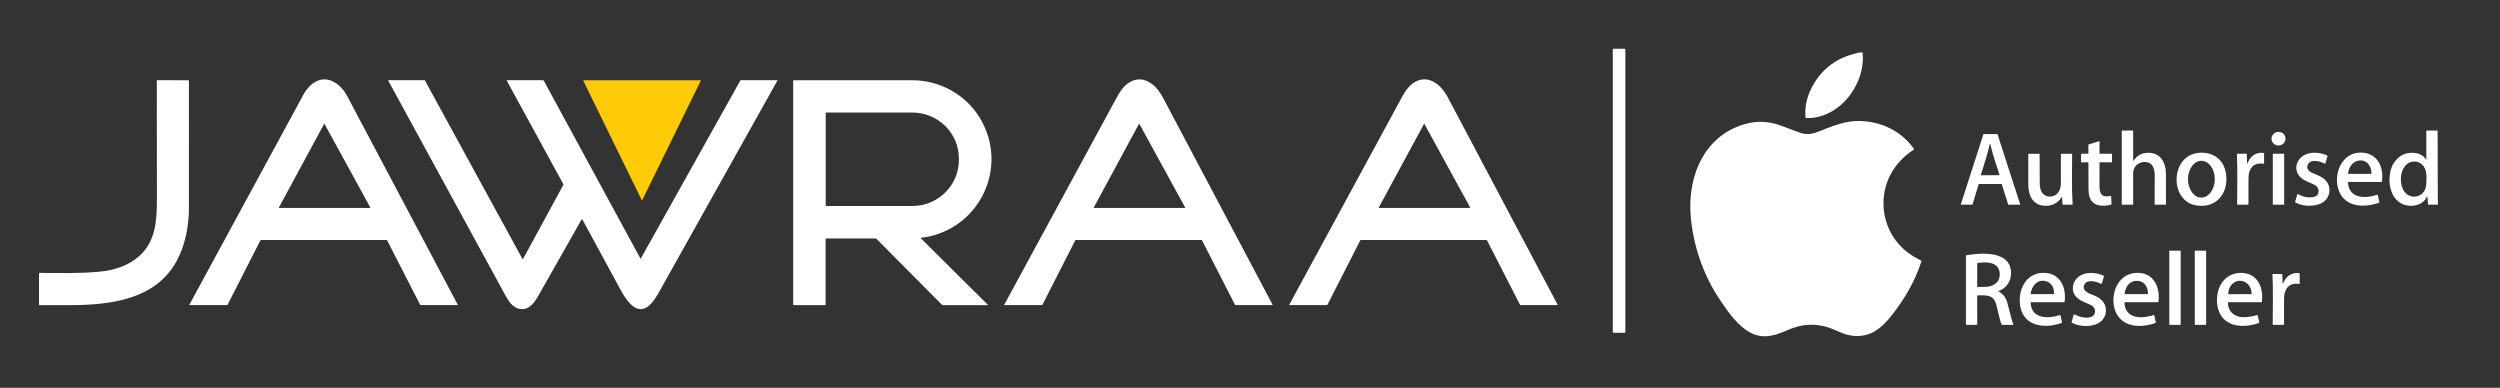 <svg width="722" height="112" viewBox="0 0 722 112" fill="none" xmlns="http://www.w3.org/2000/svg">
<rect x="0" y="0" width="722" height="112" fill="#333333" stroke="none"/>
<path d="M469.222 14.075H465.952C465.856 14.075 465.777 14.153 465.777 14.25V95.94C465.777 96.036 465.856 96.115 465.952 96.115H469.222C469.319 96.115 469.397 96.036 469.397 95.94V14.25C469.397 14.153 469.319 14.075 469.222 14.075Z" fill="white"/>
<path d="M536.353 15.3C536.388 15.273 536.429 15.256 536.476 15.249C536.908 15.18 537.35 15.134 537.803 15.113C537.831 15.111 537.858 15.121 537.879 15.139C537.901 15.158 537.914 15.183 537.918 15.211C538.537 21.097 535.516 27.34 530.897 30.915C528.256 32.958 524.93 34.287 521.549 34.07C521.475 34.065 521.436 34.025 521.43 33.952C521.202 31.12 521.703 28.431 522.933 25.882C525.559 20.441 529.816 16.974 535.701 15.481C535.857 15.442 536.016 15.408 536.178 15.378C536.244 15.366 536.302 15.34 536.353 15.3Z" fill="white"/>
<path d="M65.72 88.013C65.706 88.042 65.683 88.067 65.656 88.084C65.629 88.101 65.597 88.11 65.565 88.11L54.759 88.106C54.746 88.106 54.733 88.103 54.722 88.096C54.711 88.09 54.701 88.081 54.694 88.07C54.688 88.058 54.684 88.046 54.684 88.032C54.683 88.019 54.687 88.007 54.693 87.995C65.693 67.739 76.686 47.488 87.674 27.244C89.287 24.272 92.468 21.849 95.938 23.421C97.906 24.314 99.338 26.001 100.33 27.871C110.951 47.898 121.566 67.928 132.174 87.961C132.182 87.976 132.186 87.993 132.185 88.01C132.185 88.028 132.18 88.044 132.171 88.059C132.162 88.074 132.15 88.086 132.135 88.094C132.12 88.103 132.103 88.108 132.086 88.108H121.531C121.487 88.108 121.443 88.096 121.404 88.072C121.366 88.049 121.335 88.015 121.314 87.975L111.838 69.474C111.813 69.427 111.775 69.387 111.73 69.359C111.684 69.332 111.632 69.317 111.578 69.317H75.508C75.43 69.317 75.354 69.339 75.287 69.38C75.221 69.421 75.167 69.479 75.132 69.548L65.72 88.013ZM80.554 59.915C80.547 59.929 80.543 59.945 80.543 59.962C80.544 59.978 80.549 59.994 80.557 60.008C80.566 60.022 80.578 60.034 80.592 60.042C80.606 60.05 80.622 60.054 80.639 60.053L106.856 60.057C106.872 60.057 106.889 60.053 106.903 60.045C106.917 60.037 106.929 60.025 106.938 60.011C106.946 59.996 106.95 59.98 106.951 59.964C106.951 59.947 106.947 59.931 106.938 59.917L93.743 35.836C93.735 35.821 93.723 35.809 93.709 35.8C93.694 35.792 93.678 35.787 93.661 35.787C93.644 35.787 93.628 35.792 93.613 35.8C93.599 35.809 93.587 35.821 93.578 35.836L80.554 59.915Z" fill="white"/>
<path d="M347.137 69.415C347.122 69.386 347.099 69.361 347.071 69.344C347.042 69.326 347.01 69.317 346.976 69.317H310.736C310.69 69.317 310.645 69.329 310.606 69.353C310.566 69.377 310.535 69.411 310.514 69.452L301.074 87.973C301.027 88.063 300.954 88.108 300.853 88.108H290.067C290.057 88.108 290.046 88.105 290.037 88.1C290.028 88.094 290.02 88.087 290.015 88.077C290.01 88.068 290.007 88.058 290.007 88.047C290.007 88.037 290.01 88.026 290.015 88.017C300.646 68.438 311.277 48.853 321.91 29.264C323.267 26.767 324.548 24.195 327.428 23.204C328.615 22.795 329.791 22.823 330.956 23.286C333.387 24.253 334.843 26.274 336.024 28.506C346.527 48.342 357.025 68.168 367.516 87.985C367.523 87.998 367.526 88.012 367.525 88.026C367.525 88.041 367.521 88.055 367.513 88.067C367.506 88.079 367.495 88.089 367.483 88.097C367.47 88.104 367.456 88.107 367.442 88.108H356.823C356.752 88.108 356.7 88.076 356.666 88.013L347.137 69.415ZM315.888 59.91C315.88 59.925 315.876 59.942 315.876 59.959C315.877 59.976 315.882 59.992 315.89 60.007C315.899 60.021 315.912 60.033 315.926 60.041C315.941 60.049 315.958 60.054 315.975 60.053L342.182 60.055C342.199 60.055 342.215 60.051 342.23 60.042C342.244 60.034 342.256 60.022 342.265 60.008C342.273 59.993 342.278 59.977 342.278 59.96C342.278 59.944 342.274 59.927 342.266 59.913L329.079 35.836C329.071 35.821 329.058 35.808 329.043 35.8C329.029 35.791 329.012 35.786 328.994 35.787C328.977 35.787 328.96 35.792 328.945 35.801C328.931 35.81 328.919 35.822 328.91 35.837L315.888 59.91Z" fill="white"/>
<path d="M429.286 69.317H393.027C392.988 69.317 392.95 69.328 392.916 69.349C392.883 69.369 392.856 69.399 392.838 69.434L383.388 87.967C383.367 88.009 383.334 88.045 383.293 88.07C383.253 88.095 383.206 88.108 383.159 88.108H372.385C372.314 88.108 372.295 88.076 372.329 88.013C383.222 67.953 394.1 47.916 404.961 27.903C406.045 25.905 407.465 24.01 409.587 23.236C413.282 21.887 416.489 25.028 418.048 27.972C428.655 47.999 439.261 68.026 449.868 88.053C449.871 88.059 449.873 88.066 449.873 88.073C449.873 88.079 449.871 88.086 449.867 88.091C449.864 88.097 449.859 88.102 449.853 88.105C449.847 88.108 449.841 88.11 449.834 88.11L439.121 88.108C439.092 88.108 439.064 88.1 439.04 88.085C439.016 88.07 438.997 88.049 438.984 88.023L429.453 69.418C429.437 69.387 429.413 69.362 429.384 69.344C429.354 69.326 429.321 69.317 429.286 69.317ZM398.188 59.937C398.181 59.949 398.178 59.962 398.178 59.976C398.178 59.99 398.182 60.003 398.189 60.015C398.196 60.026 398.205 60.036 398.217 60.043C398.229 60.05 398.243 60.053 398.256 60.053L424.526 60.057C424.539 60.057 424.553 60.054 424.565 60.047C424.577 60.04 424.586 60.031 424.593 60.019C424.6 60.007 424.604 59.994 424.604 59.98C424.604 59.966 424.601 59.953 424.594 59.941L411.375 35.808C411.368 35.795 411.358 35.785 411.346 35.778C411.334 35.771 411.32 35.768 411.307 35.768C411.293 35.768 411.279 35.771 411.267 35.778C411.255 35.785 411.245 35.795 411.238 35.808L398.188 59.937Z" fill="white"/>
<path d="M151.102 74.686L162.694 53.39C162.729 53.326 162.728 53.261 162.692 53.197L146.369 23.325C146.313 23.222 146.344 23.17 146.462 23.17L156.777 23.166C156.836 23.166 156.894 23.182 156.945 23.212C156.996 23.243 157.038 23.287 157.067 23.339L184.915 74.597C184.975 74.709 185.036 74.71 185.098 74.6L213.797 23.283C213.816 23.249 213.844 23.22 213.877 23.2C213.911 23.181 213.949 23.17 213.988 23.17L224.478 23.168C224.488 23.168 224.498 23.17 224.507 23.175C224.516 23.18 224.523 23.187 224.528 23.195C224.533 23.204 224.536 23.214 224.536 23.224C224.536 23.234 224.533 23.244 224.528 23.253C213.128 43.627 201.727 63.998 190.327 84.366C189.295 86.208 187.433 89.371 184.901 89.266C181.902 89.139 179.583 84.372 178.357 82.108C175.053 76.019 171.747 69.932 168.44 63.846C168.348 63.68 168.271 63.523 168.208 63.375C168.199 63.353 168.183 63.334 168.164 63.32C168.144 63.306 168.121 63.298 168.096 63.297C168.072 63.296 168.048 63.301 168.027 63.313C168.006 63.325 167.989 63.342 167.977 63.363C163.852 70.63 159.737 77.885 155.633 85.126C154.504 87.113 153.115 89.433 150.522 89.262C148.075 89.101 146.778 86.813 145.748 84.927C134.538 64.381 123.325 43.824 112.11 23.256C112.105 23.247 112.102 23.237 112.103 23.227C112.103 23.217 112.106 23.206 112.111 23.198C112.116 23.189 112.124 23.181 112.133 23.176C112.141 23.171 112.152 23.168 112.162 23.168H122.594C122.62 23.168 122.647 23.175 122.67 23.189C122.693 23.203 122.712 23.223 122.724 23.246L150.834 74.686C150.923 74.85 151.012 74.85 151.102 74.686Z" fill="white"/>
<path d="M40.25 73.922C44.986 69.717 45.324 63.482 45.316 57.608C45.299 46.144 45.289 34.687 45.288 23.236C45.288 23.191 45.311 23.168 45.356 23.168L54.497 23.174C54.537 23.174 54.557 23.194 54.557 23.234C54.564 35.406 54.568 47.585 54.568 59.77C54.568 65.091 53.564 70.709 51.016 75.388C44.906 86.6 31.687 88.088 20.414 88.124C17.391 88.135 14.38 88.137 11.382 88.132C11.352 88.132 11.323 88.12 11.301 88.098C11.28 88.076 11.268 88.046 11.268 88.015V78.987C11.268 78.865 11.329 78.804 11.451 78.804C17.162 78.842 23.047 79.021 28.761 78.458C33.052 78.034 37.04 76.773 40.25 73.922Z" fill="white"/>
<path d="M202.383 23.287L185.465 57.81C185.459 57.822 185.45 57.831 185.439 57.838C185.427 57.845 185.414 57.849 185.401 57.849C185.388 57.849 185.375 57.845 185.363 57.838C185.352 57.831 185.343 57.822 185.337 57.81L168.449 23.287C168.443 23.276 168.441 23.263 168.442 23.251C168.442 23.238 168.446 23.226 168.453 23.216C168.459 23.205 168.469 23.197 168.48 23.191C168.491 23.185 168.503 23.182 168.515 23.182H202.317C202.329 23.182 202.341 23.185 202.352 23.191C202.363 23.197 202.373 23.205 202.379 23.216C202.386 23.226 202.39 23.238 202.39 23.251C202.391 23.263 202.388 23.276 202.383 23.287Z" fill="#FFCB08"/>
<path d="M265.962 68.835L285.238 87.983C285.338 88.083 285.317 88.132 285.176 88.132L272.423 88.128C272.331 88.128 272.24 88.11 272.154 88.074C272.069 88.039 271.992 87.987 271.927 87.921L253.137 68.988C253.062 68.913 252.961 68.871 252.855 68.871L238.528 68.873C238.502 68.873 238.477 68.883 238.459 68.901C238.441 68.919 238.431 68.944 238.431 68.969V87.997C238.431 88.086 238.388 88.13 238.3 88.13L229.178 88.128C229.15 88.128 229.123 88.117 229.104 88.097C229.084 88.078 229.073 88.051 229.073 88.024V23.277C229.073 23.211 229.106 23.178 229.172 23.178C243.601 23.154 255.048 23.152 263.514 23.172C271.343 23.192 278.761 27.244 282.853 33.849C291.752 48.216 282.735 66.707 266.016 68.674C265.998 68.676 265.982 68.683 265.968 68.695C265.954 68.706 265.944 68.721 265.939 68.737C265.933 68.754 265.932 68.772 265.936 68.789C265.94 68.807 265.949 68.822 265.962 68.835ZM238.469 32.635V59.354C238.469 59.389 238.483 59.422 238.508 59.446C238.532 59.471 238.565 59.485 238.6 59.485H263.496C267.058 59.485 270.474 58.087 272.993 55.599C275.511 53.111 276.926 49.736 276.926 46.218V45.771C276.926 42.253 275.511 38.878 272.993 36.39C270.474 33.902 267.058 32.504 263.496 32.504H238.6C238.565 32.504 238.532 32.518 238.508 32.542C238.483 32.567 238.469 32.6 238.469 32.635Z" fill="white"/>
<path d="M505.977 96.304C502.046 94.452 499.063 90.073 496.74 86.632C491.923 79.49 489.013 71.004 488.273 62.432C487.246 50.547 492.537 38.365 505.096 35.546C507.848 34.929 510.84 35.11 513.598 36.031C515.906 36.801 517.948 37.704 520.17 38.42C522.201 39.075 523.808 38.554 525.689 37.809C529.397 36.341 533.094 34.827 537.17 34.941C543.423 35.114 549.138 37.867 552.759 43.019C552.768 43.032 552.774 43.047 552.778 43.063C552.781 43.079 552.781 43.095 552.778 43.111C552.775 43.127 552.768 43.142 552.759 43.156C552.75 43.169 552.738 43.181 552.724 43.189C547.053 46.819 543.537 52.911 543.984 59.821C544.398 66.253 547.992 71.678 553.69 74.658C554.085 74.864 554.48 75.074 554.874 75.287C554.932 75.32 554.951 75.367 554.931 75.43C552.99 81.378 550.052 86.284 546.347 91.052C544.959 92.839 543.364 94.5 541.414 95.677C538.681 97.329 535.306 97.414 532.392 96.33C530.885 95.767 529.021 94.842 527.527 94.412C524.001 93.401 520.498 93.607 517.021 95.029C514.565 96.034 512.226 97.148 509.513 97.112C508.266 97.095 507.088 96.825 505.977 96.304Z" fill="white"/>
<path d="M616.055 46.35C616.055 46.367 616.06 46.384 616.07 46.398C616.081 46.411 616.095 46.421 616.111 46.426C616.128 46.431 616.145 46.43 616.161 46.424C616.177 46.418 616.191 46.407 616.2 46.393C617.239 44.795 618.752 44.039 620.739 44.124C624.019 44.267 625.503 47.058 625.519 50.018C625.535 53.011 625.539 56.005 625.529 59C625.529 59.072 625.493 59.109 625.421 59.109H622.346C622.319 59.109 622.294 59.098 622.275 59.079C622.256 59.06 622.245 59.035 622.245 59.008C622.261 56.216 622.275 53.42 622.285 50.621C622.289 49.632 622.106 48.782 621.734 48.072C620.829 46.342 618.247 46.443 616.98 47.724C616.361 48.351 616.052 49.099 616.055 49.968C616.063 52.983 616.063 55.997 616.055 59.012C616.055 59.077 616.023 59.109 615.958 59.109L612.849 59.107C612.826 59.107 612.804 59.098 612.788 59.081C612.772 59.065 612.763 59.043 612.763 59.02V37.788C612.763 37.723 612.795 37.69 612.859 37.69H615.956C616.026 37.69 616.061 37.725 616.061 37.797L616.055 46.35Z" fill="white"/>
<path d="M700.723 45.998L700.715 37.805C700.715 37.728 700.753 37.69 700.83 37.69H703.839C703.934 37.69 703.981 37.737 703.981 37.833C703.984 44.313 704.002 50.787 704.036 57.257C704.038 57.794 704.051 58.371 704.074 58.986C704.074 59.002 704.072 59.018 704.066 59.033C704.06 59.048 704.051 59.062 704.04 59.074C704.029 59.086 704.015 59.095 704 59.101C703.985 59.108 703.969 59.111 703.953 59.111L701.276 59.109C701.256 59.109 701.236 59.101 701.221 59.087C701.206 59.072 701.197 59.053 701.196 59.032L701.073 57.054C701.052 56.685 700.958 56.666 700.792 56.995C699.416 59.732 695.43 60.044 693.149 58.558C690.225 56.651 689.62 52.586 690.374 49.364C690.664 48.127 691.236 47.04 692.091 46.103C693.497 44.563 695.287 43.921 697.461 44.177C698.487 44.296 699.346 44.675 700.04 45.315C700.237 45.498 700.422 45.797 700.627 46.035C700.691 46.108 700.723 46.096 700.723 45.998ZM693.833 54.319C695.313 58.208 700.554 57.287 700.697 53.185C700.764 51.275 701.073 48.998 699.535 47.545C698.115 46.203 695.778 46.407 694.579 47.937C693.171 49.73 693.085 52.356 693.833 54.319Z" fill="white"/>
<path d="M658.086 42.02C659.2 41.989 660.078 41.083 660.048 39.996C660.017 38.91 659.09 38.054 657.976 38.085C656.863 38.116 655.985 39.022 656.015 40.109C656.045 41.196 656.973 42.051 658.086 42.02Z" fill="white"/>
<path d="M571.446 53.185L569.668 59.052C569.664 59.067 569.654 59.08 569.642 59.09C569.629 59.099 569.614 59.104 569.598 59.104L566.358 59.108C566.346 59.108 566.335 59.105 566.325 59.1C566.314 59.095 566.305 59.087 566.298 59.078C566.292 59.069 566.287 59.058 566.285 59.046C566.283 59.035 566.284 59.023 566.288 59.012L572.806 38.773C572.81 38.758 572.82 38.745 572.832 38.736C572.845 38.727 572.86 38.721 572.876 38.721L576.812 38.725C576.828 38.725 576.843 38.73 576.856 38.74C576.868 38.749 576.878 38.762 576.882 38.778L583.431 59.012C583.434 59.023 583.435 59.035 583.433 59.046C583.431 59.058 583.426 59.069 583.42 59.078C583.413 59.087 583.404 59.095 583.393 59.1C583.383 59.105 583.372 59.108 583.36 59.108L580.034 59.106C580.018 59.106 580.003 59.101 579.99 59.092C579.977 59.082 579.968 59.069 579.963 59.054L578.093 53.183C578.088 53.168 578.079 53.154 578.066 53.145C578.054 53.136 578.038 53.13 578.023 53.13L571.517 53.132C571.501 53.133 571.485 53.138 571.473 53.147C571.46 53.157 571.451 53.17 571.446 53.185ZM574.64 41.681C573.92 44.685 573.021 47.581 572.062 50.518C572.058 50.529 572.058 50.54 572.06 50.55C572.061 50.561 572.066 50.571 572.072 50.58C572.079 50.589 572.087 50.596 572.097 50.601C572.106 50.606 572.117 50.609 572.128 50.609L577.351 50.605C577.451 50.605 577.486 50.557 577.455 50.462C576.494 47.577 575.515 44.665 574.819 41.683C574.76 41.431 574.7 41.43 574.64 41.681Z" fill="white"/>
<path d="M606.332 46.94C606.345 49.421 606.349 51.905 606.345 54.391C606.345 54.528 606.4 54.827 606.509 55.288C606.898 56.911 608.309 56.812 609.605 56.573C609.616 56.571 609.627 56.572 609.638 56.574C609.649 56.577 609.659 56.582 609.668 56.589C609.677 56.596 609.684 56.605 609.689 56.615C609.694 56.625 609.697 56.636 609.697 56.648L609.804 58.88C609.806 58.931 609.791 58.983 609.761 59.025C609.73 59.067 609.687 59.097 609.637 59.111C607.33 59.73 604.396 59.611 603.489 56.959C603.273 56.328 603.162 55.522 603.155 54.542C603.137 52.011 603.13 49.484 603.133 46.962C603.133 46.949 603.131 46.937 603.126 46.925C603.121 46.913 603.114 46.903 603.105 46.894C603.096 46.885 603.085 46.877 603.074 46.873C603.062 46.868 603.049 46.865 603.036 46.865L601.105 46.881C601.038 46.883 601.005 46.85 601.005 46.783L601.003 44.502C601.003 44.431 601.039 44.396 601.112 44.396L603.03 44.406C603.104 44.406 603.141 44.368 603.141 44.293L603.127 41.874C603.126 41.833 603.139 41.793 603.164 41.76C603.188 41.727 603.222 41.703 603.261 41.691L606.22 40.785C606.307 40.758 606.351 40.79 606.351 40.881L606.338 44.331C606.338 44.341 606.34 44.35 606.343 44.358C606.347 44.367 606.352 44.375 606.358 44.381C606.365 44.388 606.373 44.393 606.382 44.397C606.39 44.4 606.399 44.402 606.409 44.402L609.866 44.398C609.888 44.397 609.909 44.406 609.925 44.421C609.941 44.437 609.95 44.458 609.95 44.48L609.953 46.751C609.953 46.836 609.91 46.879 609.824 46.877L606.405 46.867C606.386 46.867 606.367 46.875 606.354 46.888C606.34 46.902 606.332 46.92 606.332 46.94Z" fill="white"/>
<path d="M678.092 52.64C678.296 57.425 683.239 57.421 686.553 56.229C686.63 56.201 686.677 56.227 686.694 56.307L687.163 58.367C687.181 58.448 687.151 58.504 687.072 58.533C684.182 59.619 680.049 59.965 677.449 57.862C672.831 54.128 674.712 44.532 681.27 44.086C686.33 43.744 688.574 48.045 687.891 52.479C687.888 52.498 687.878 52.516 687.863 52.529C687.848 52.542 687.828 52.549 687.808 52.549H678.179C678.167 52.549 678.156 52.552 678.145 52.556C678.134 52.561 678.124 52.568 678.116 52.576C678.108 52.584 678.102 52.594 678.098 52.605C678.094 52.617 678.092 52.628 678.092 52.64ZM684.88 50.157C684.956 47.923 683.438 45.91 680.986 46.42C679.285 46.772 678.259 48.496 678.108 50.16C678.108 50.167 678.108 50.173 678.11 50.179C678.112 50.185 678.115 50.191 678.12 50.196C678.124 50.2 678.129 50.204 678.135 50.207C678.142 50.209 678.148 50.211 678.155 50.211L684.822 50.213C684.837 50.213 684.851 50.207 684.862 50.197C684.873 50.186 684.879 50.172 684.88 50.157Z" fill="white"/>
<path d="M632.328 58.701C630.242 57.637 628.953 55.401 628.675 53.135C628.056 48.06 631.181 43.606 636.67 44.133C639.899 44.442 642.174 46.525 642.808 49.773C643.566 53.651 642.035 57.878 638.039 59.123C636.366 59.644 634.029 59.567 632.328 58.701ZM635.725 57.064C636.234 57.067 636.738 56.933 637.21 56.669C637.681 56.406 638.111 56.017 638.474 55.526C638.837 55.035 639.126 54.45 639.325 53.807C639.524 53.163 639.629 52.472 639.634 51.774C639.644 50.364 639.245 49.009 638.526 48.007C637.807 47.005 636.826 46.438 635.8 46.431C635.291 46.427 634.787 46.561 634.315 46.825C633.844 47.089 633.414 47.478 633.051 47.969C632.688 48.46 632.399 49.044 632.2 49.688C632.001 50.331 631.896 51.022 631.891 51.72C631.881 53.13 632.28 54.485 632.999 55.487C633.718 56.489 634.699 57.056 635.725 57.064Z" fill="white"/>
<path d="M648.946 47.104C648.954 47.327 649 47.336 649.085 47.13C649.943 45.061 651.448 43.893 653.752 44.154C653.831 44.163 653.871 44.206 653.871 44.285V47.201C653.871 47.268 653.837 47.297 653.768 47.287C652.294 47.078 650.943 47.307 650.11 48.578C649.334 49.764 649.364 50.909 649.356 52.608C649.345 54.742 649.347 56.869 649.36 58.99C649.36 59.021 649.348 59.05 649.326 59.072C649.304 59.094 649.274 59.106 649.243 59.106H646.221C646.131 59.106 646.086 59.062 646.086 58.974C646.114 54.12 646.217 49.284 646.02 44.472C646.019 44.463 646.021 44.454 646.024 44.445C646.027 44.437 646.032 44.429 646.038 44.422C646.044 44.416 646.052 44.411 646.06 44.407C646.068 44.404 646.077 44.402 646.086 44.402L648.751 44.4C648.818 44.4 648.852 44.433 648.853 44.5L648.946 47.104Z" fill="white"/>
<path d="M668.451 53.382C667.414 52.855 666.348 52.525 665.34 51.936C663.202 50.683 662.482 48.23 663.918 46.177C665.698 43.634 669.626 43.69 672.116 44.929C672.184 44.962 672.207 45.016 672.186 45.09L671.53 47.245C671.513 47.305 671.477 47.319 671.424 47.287C670.189 46.553 667.094 45.745 666.432 47.673C666.07 48.729 666.762 49.469 667.753 49.917C669.187 50.567 670.78 51.013 671.832 52.312C673.32 54.15 672.992 56.939 670.997 58.336C668.91 59.8 665.042 59.742 662.898 58.459C662.833 58.419 662.811 58.362 662.832 58.288L663.46 56.1C663.48 56.028 663.523 56.009 663.588 56.044C664.076 56.303 664.575 56.518 665.085 56.69C666.311 57.102 669.008 57.369 669.511 55.839C669.833 54.854 669.382 53.856 668.451 53.382Z" fill="white"/>
<path d="M595.533 56.962C595.526 56.853 595.492 56.844 595.43 56.935C594.189 58.801 592.436 59.62 590.173 59.392C586.947 59.067 585.783 56.26 585.777 53.386C585.77 50.465 585.768 47.518 585.771 44.543C585.771 44.452 585.816 44.406 585.907 44.406L588.908 44.424C588.943 44.425 588.976 44.439 589.001 44.463C589.025 44.488 589.039 44.521 589.039 44.555C589.041 47.4 589.054 50.242 589.077 53.083C589.093 54.967 589.904 56.825 592.037 56.76C594.33 56.692 595.183 54.84 595.181 52.825C595.177 50.229 595.177 47.483 595.181 44.589C595.181 44.467 595.242 44.406 595.364 44.406L598.312 44.42C598.395 44.42 598.437 44.462 598.437 44.545C598.431 49.355 598.26 54.229 598.574 58.998C598.575 59.013 598.573 59.027 598.568 59.04C598.564 59.053 598.556 59.066 598.547 59.076C598.537 59.087 598.525 59.095 598.512 59.1C598.499 59.106 598.485 59.109 598.471 59.109L595.806 59.105C595.712 59.105 595.663 59.059 595.657 58.966L595.533 56.962Z" fill="white"/>
<path d="M659.586 44.4H656.465C656.421 44.4 656.385 44.436 656.385 44.481V59.027C656.385 59.071 656.421 59.107 656.465 59.107H659.586C659.631 59.107 659.667 59.071 659.667 59.027V44.481C659.667 44.436 659.631 44.4 659.586 44.4Z" fill="white"/>
<path d="M629.68 72.4H626.587C626.535 72.4 626.492 72.443 626.492 72.495V93.721C626.492 93.773 626.535 93.815 626.587 93.815H629.68C629.732 93.815 629.774 93.773 629.774 93.721V72.495C629.774 72.443 629.732 72.4 629.68 72.4Z" fill="white"/>
<path d="M637.068 72.396H633.915C633.878 72.396 633.849 72.426 633.849 72.462V93.748C633.849 93.785 633.878 93.815 633.915 93.815H637.068C637.105 93.815 637.135 93.785 637.135 93.748V72.462C637.135 72.426 637.105 72.396 637.068 72.396Z" fill="white"/>
<path d="M577.139 84.139C578.455 84.832 579.312 85.927 579.709 87.423C580.138 89.043 580.564 90.666 580.986 92.291C581.113 92.779 581.276 93.257 581.475 93.727C581.479 93.737 581.481 93.748 581.48 93.758C581.479 93.769 581.475 93.78 581.469 93.789C581.463 93.798 581.455 93.806 581.446 93.811C581.436 93.816 581.425 93.819 581.414 93.819L578.235 93.813C578.157 93.813 578.101 93.778 578.068 93.708C577.935 93.428 577.827 93.141 577.744 92.848C577.33 91.368 576.956 89.879 576.624 88.38C575.894 85.086 573.915 85.271 571.131 85.289C571.054 85.291 571.015 85.33 571.015 85.408L571.017 93.704C571.017 93.778 570.98 93.815 570.906 93.815H567.857C567.793 93.815 567.761 93.783 567.761 93.719L567.763 73.842C567.763 73.775 567.796 73.735 567.861 73.723C571.799 73.028 580.355 72.276 580.773 78.398C580.847 79.464 580.68 80.43 580.272 81.296C579.731 82.446 578.464 83.719 577.153 84.022C577.14 84.025 577.129 84.032 577.12 84.042C577.112 84.051 577.106 84.063 577.105 84.076C577.103 84.089 577.105 84.102 577.112 84.113C577.118 84.124 577.127 84.133 577.139 84.139ZM576.334 81.891C577.485 80.992 577.766 79.378 577.354 78.069C576.535 75.471 573.245 75.646 571.152 75.951C571.114 75.956 571.08 75.975 571.055 76.003C571.031 76.031 571.017 76.068 571.017 76.106V82.792C571.017 82.811 571.024 82.829 571.037 82.842C571.051 82.855 571.068 82.862 571.087 82.862C572.955 82.822 574.747 83.132 576.334 81.891Z" fill="white"/>
<path d="M586.455 87.362C586.55 92.136 591.596 92.12 594.862 90.973C594.883 90.966 594.905 90.963 594.927 90.965C594.948 90.967 594.97 90.973 594.989 90.984C595.008 90.995 595.025 91.009 595.038 91.027C595.051 91.044 595.06 91.065 595.065 91.086L595.491 93.008C595.505 93.07 595.496 93.135 595.465 93.19C595.434 93.245 595.384 93.287 595.324 93.308C590.142 95.103 583.803 94.15 583.322 87.471C582.994 82.9 585.651 78.444 590.755 78.814C595.123 79.13 596.785 83.252 596.27 87.081C596.252 87.209 596.179 87.274 596.049 87.274L586.546 87.27C586.484 87.27 586.454 87.3 586.455 87.362ZM590.421 81.117C588.07 80.789 586.747 82.83 586.435 84.869C586.427 84.922 586.45 84.949 586.504 84.949H593.124C593.177 84.949 593.204 84.923 593.207 84.871C593.295 83.019 592.368 81.388 590.421 81.117Z" fill="white"/>
<path d="M606.001 93.356C603.98 94.504 600.38 94.381 598.343 93.183C598.277 93.145 598.255 93.09 598.276 93.016L598.892 90.838C598.912 90.767 598.955 90.748 599.021 90.78C599.417 90.969 599.809 91.139 600.195 91.291C601.492 91.799 604.865 92.346 605.046 90.044C605.134 88.924 604.378 88.305 603.391 87.88C602.015 87.289 600.491 86.787 599.475 85.576C597.951 83.756 598.6 80.993 600.537 79.737C602.522 78.446 605.394 78.643 607.496 79.614C607.608 79.666 607.646 79.751 607.61 79.87L606.985 81.939C606.963 82.007 606.92 82.025 606.856 81.993C605.555 81.327 602.645 80.473 601.905 82.3C601.207 84.028 603.347 84.784 604.599 85.26C605.509 85.606 606.387 86.091 607.051 86.787C608.964 88.795 608.431 91.976 606.001 93.356Z" fill="white"/>
<path d="M613.576 87.346C613.555 88.835 614.087 89.978 615.17 90.772C616.98 92.102 620.092 91.641 622.012 90.968C622.083 90.943 622.127 90.968 622.143 91.04L622.602 93.057C622.619 93.13 622.594 93.185 622.527 93.22C622.243 93.368 621.949 93.486 621.646 93.573C617.938 94.623 613.427 94.432 611.347 90.74C609.453 87.376 610.309 82.102 613.624 79.866C615.796 78.4 619.309 78.366 621.316 80.204C623.149 81.883 623.724 84.754 623.338 87.157C623.326 87.234 623.281 87.272 623.205 87.272H613.65C613.602 87.272 613.577 87.296 613.576 87.346ZM618.183 81.268C615.613 80.513 613.789 82.442 613.565 84.855C613.56 84.918 613.588 84.949 613.65 84.949H620.238C620.296 84.949 620.326 84.921 620.327 84.863C620.369 83.425 619.701 81.714 618.183 81.268Z" fill="white"/>
<path d="M643.447 87.378C643.382 89.986 645.446 91.681 648.036 91.611C649.485 91.571 650.775 91.356 651.903 90.967C651.962 90.947 651.999 90.967 652.012 91.028L652.481 93.075C652.498 93.148 652.473 93.201 652.404 93.234C652.147 93.357 651.847 93.467 651.505 93.563C649.092 94.243 646.176 94.416 643.968 93.354C640.579 91.724 639.744 87.758 640.514 84.366C641.341 80.735 644.33 78.39 648.135 78.865C652.284 79.381 653.764 83.548 653.225 87.173C653.214 87.239 653.175 87.272 653.108 87.272L643.557 87.27C643.485 87.27 643.448 87.306 643.447 87.378ZM643.585 84.961L650.214 84.937C650.23 84.937 650.245 84.931 650.257 84.919C650.268 84.908 650.274 84.893 650.274 84.877V84.804C650.271 83.814 649.913 82.865 649.278 82.167C648.644 81.468 647.785 81.078 646.892 81.08H646.884C646.441 81.082 646.003 81.18 645.594 81.369C645.186 81.558 644.815 81.835 644.503 82.183C644.191 82.531 643.945 82.944 643.777 83.398C643.609 83.852 643.523 84.338 643.525 84.829V84.901C643.525 84.917 643.531 84.932 643.543 84.944C643.554 84.955 643.569 84.961 643.585 84.961Z" fill="white"/>
<path d="M659.354 81.871C659.551 81.471 659.734 81.032 659.948 80.715C660.812 79.414 662.421 78.565 664.04 78.895C664.071 78.901 664.098 78.918 664.117 78.941C664.136 78.964 664.147 78.994 664.147 79.023L664.145 81.937C664.145 82.003 664.112 82.03 664.046 82.018C661.08 81.461 659.646 83.538 659.634 86.212C659.62 88.716 659.62 91.22 659.634 93.724C659.634 93.785 659.604 93.815 659.545 93.815H656.452C656.388 93.815 656.356 93.783 656.358 93.718C656.392 87.998 656.49 83.606 656.289 79.245C656.285 79.171 656.321 79.134 656.396 79.134L659.047 79.128C659.071 79.128 659.094 79.137 659.111 79.154C659.129 79.17 659.139 79.193 659.139 79.217L659.22 81.843C659.22 81.859 659.225 81.874 659.235 81.887C659.246 81.899 659.26 81.908 659.276 81.911C659.291 81.915 659.308 81.912 659.322 81.905C659.336 81.897 659.348 81.885 659.354 81.871Z" fill="white"/>
</svg>
